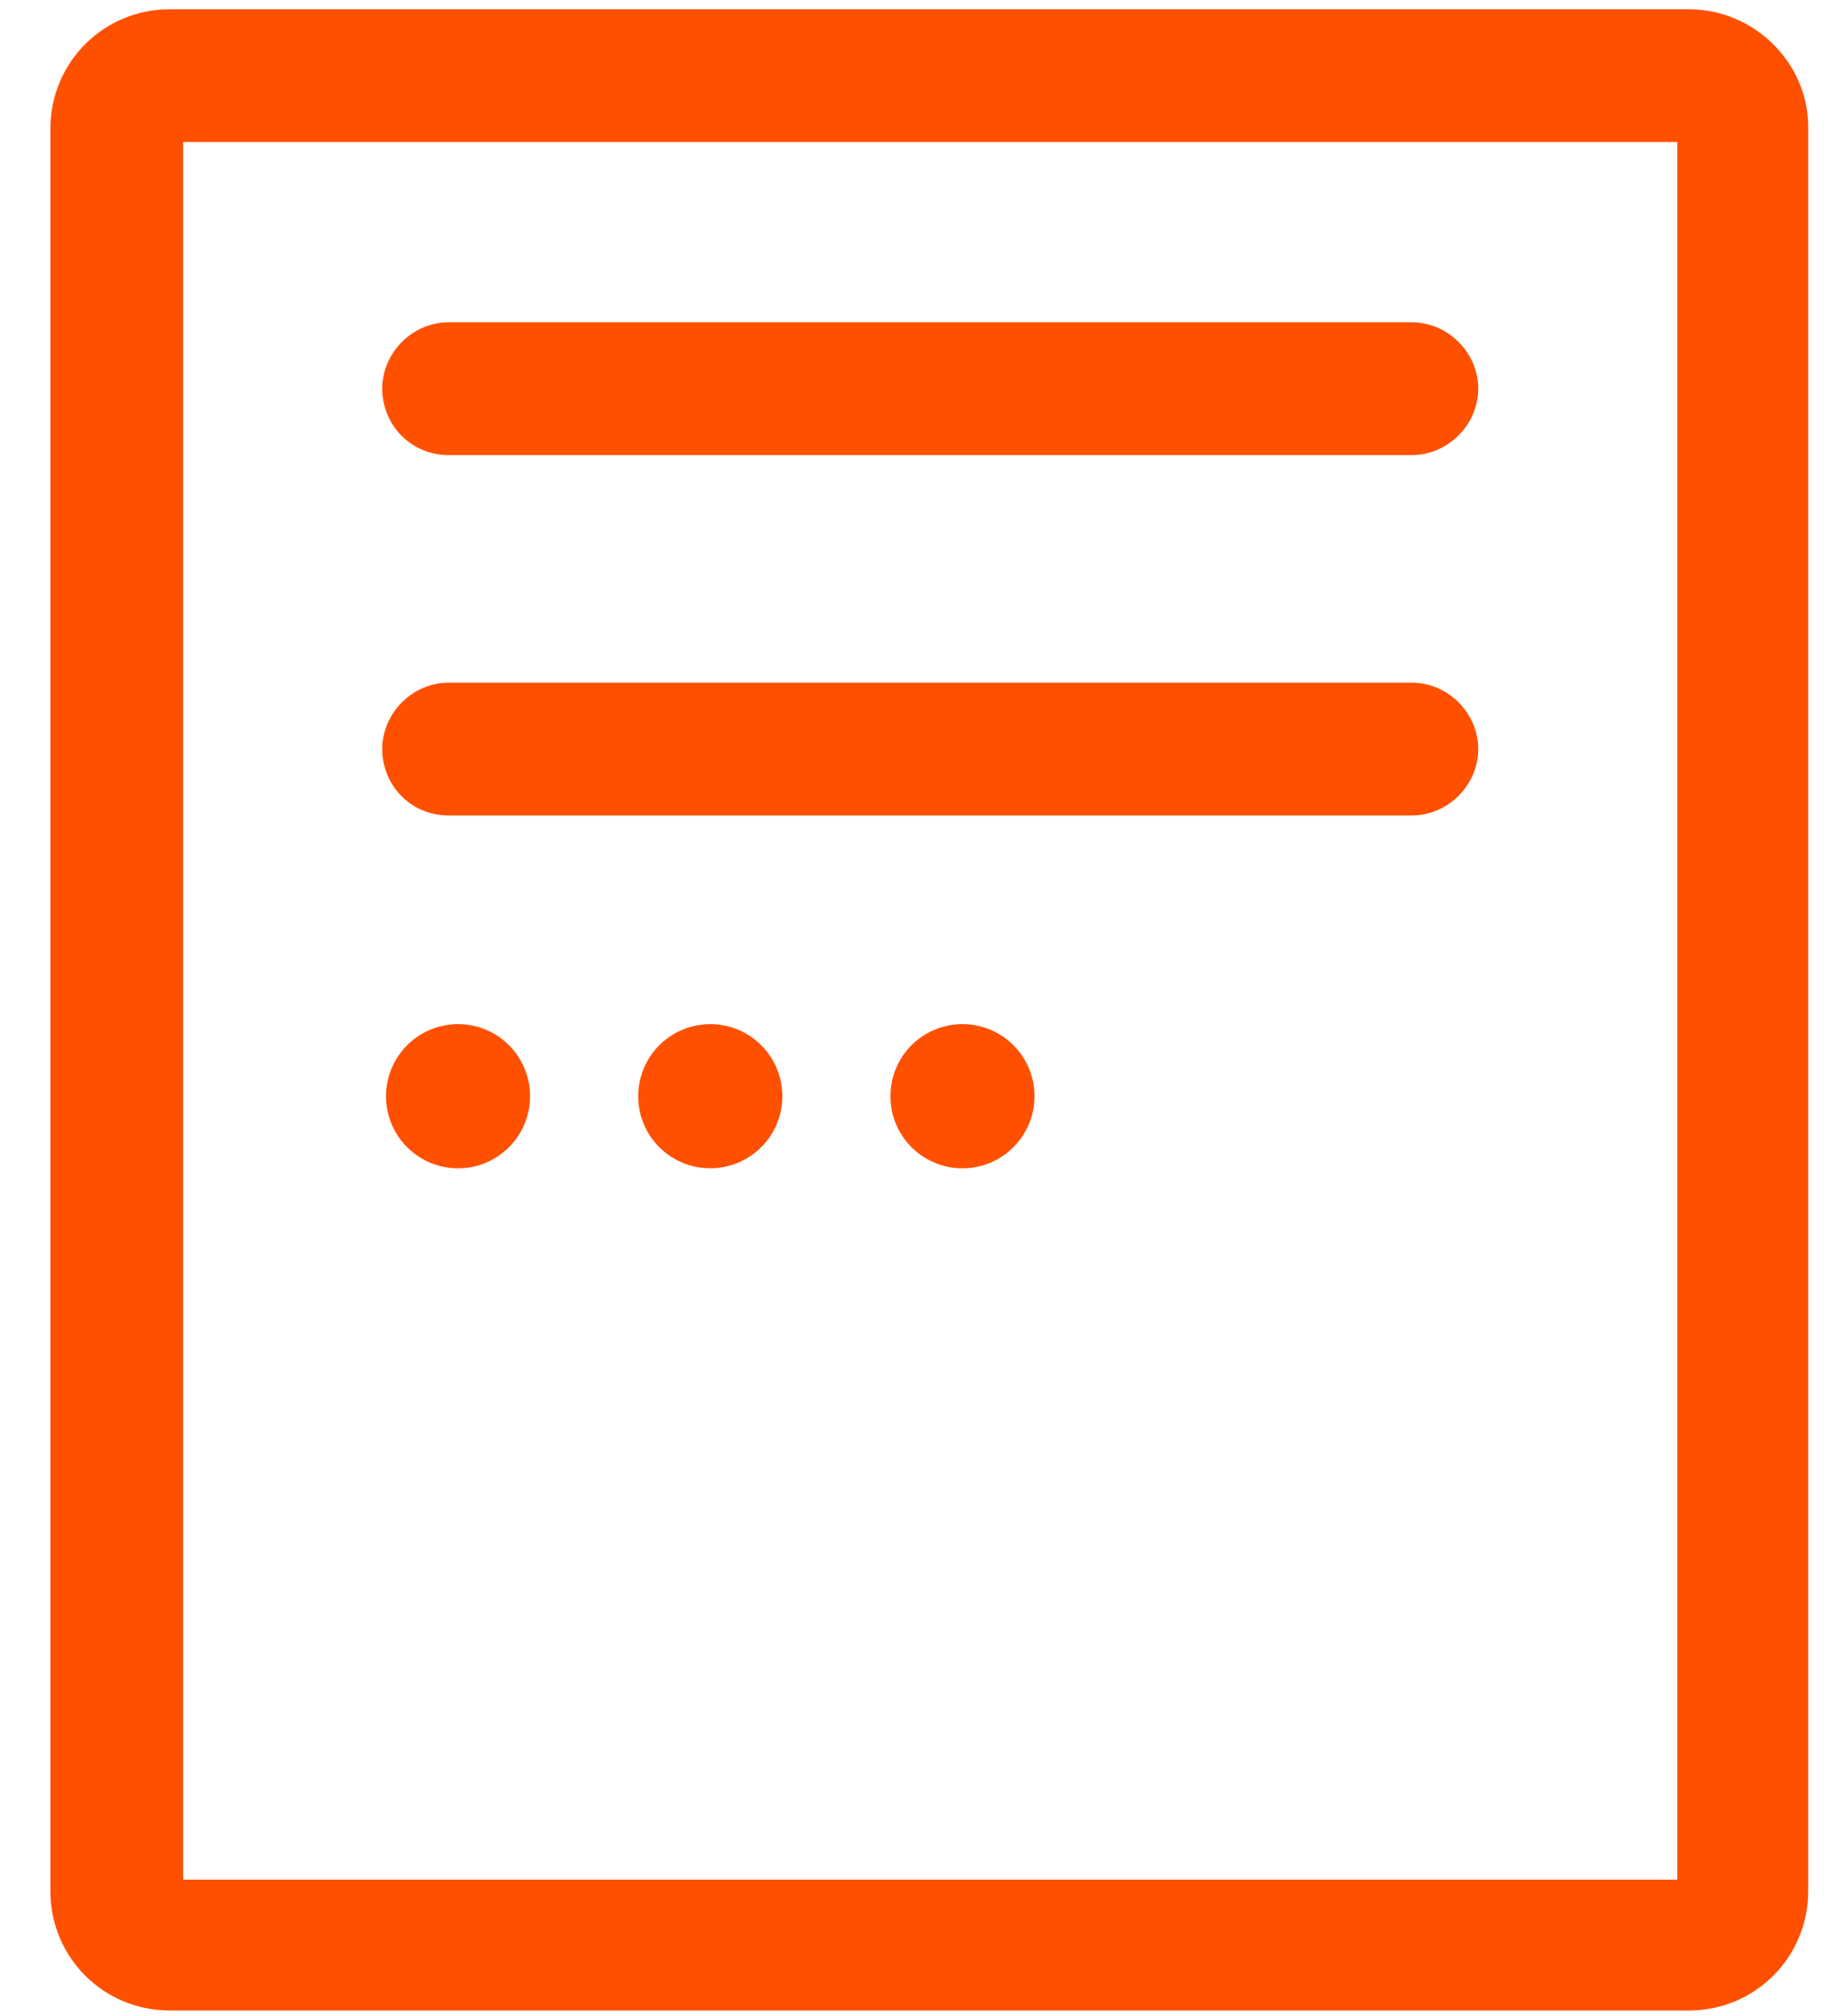 <?xml version="1.0" encoding="UTF-8"?>
<svg width="20px" height="22px" viewBox="0 0 20 22" version="1.1" xmlns="http://www.w3.org/2000/svg" xmlns:xlink="http://www.w3.org/1999/xlink">
    <!-- Generator: Sketch 44.1 (41455) - http://www.bohemiancoding.com/sketch -->
    <title>icon</title>
    <desc>Created with Sketch.</desc>
    <defs></defs>
    <g id="Page-1" stroke="none" stroke-width="1" fill="none" fill-rule="evenodd">
        <g id="业务查询" transform="translate(-31, -713)" fill-rule="nonzero" fill="#FF5000">
            <g id="套餐资费" transform="translate(0, 594)">
                <g id="套餐选项" transform="translate(0, 40)">
                    <g id="icon" transform="translate(30, 79)">
                        <path d="M10.721,11.963 C10.72,12.244 10.87,12.503 11.114,12.644 C11.357,12.785 11.657,12.785 11.901,12.644 C12.144,12.503 12.294,12.244 12.294,11.963 C12.294,11.682 12.144,11.422 11.901,11.281 C11.657,11.141 11.357,11.141 11.114,11.281 C10.87,11.422 10.72,11.682 10.721,11.963 L10.721,11.963 Z" id="Shape"></path>
                        <path d="M7.967,11.963 C7.967,12.397 8.319,12.749 8.754,12.749 C9.188,12.749 9.541,12.397 9.541,11.963 C9.541,11.682 9.391,11.422 9.147,11.281 C8.904,11.141 8.604,11.141 8.361,11.281 C8.117,11.422 7.967,11.682 7.967,11.963 L7.967,11.963 Z" id="Shape"></path>
                        <path d="M5.214,11.963 C5.214,12.244 5.364,12.503 5.607,12.644 C5.851,12.785 6.151,12.785 6.394,12.644 C6.637,12.503 6.787,12.244 6.787,11.963 C6.787,11.682 6.637,11.422 6.394,11.281 C6.151,11.141 5.851,11.141 5.607,11.281 C5.364,11.422 5.214,11.682 5.214,11.963 Z" id="Shape"></path>
                        <path d="M19.436,0.101 L2.854,0.101 C2.13,0.101 1.55,0.681 1.55,1.405 L1.55,20.636 C1.55,21.361 2.13,21.94 2.854,21.94 L19.436,21.94 C20.16,21.94 20.74,21.361 20.74,20.636 L20.74,1.426 C20.761,0.701 20.16,0.101 19.436,0.101 Z M19.311,20.512 L2.999,20.512 L2.999,1.55 L19.311,1.55 L19.311,20.512 Z" id="Shape"></path>
                        <path d="M5.897,4.966 L16.413,4.966 C16.807,4.966 17.138,4.634 17.138,4.241 C17.138,3.848 16.807,3.517 16.413,3.517 L5.897,3.517 C5.504,3.517 5.173,3.848 5.173,4.241 C5.173,4.634 5.483,4.966 5.897,4.966 Z" id="Shape"></path>
                        <path d="M5.897,8.899 L16.413,8.899 C16.807,8.899 17.138,8.568 17.138,8.174 C17.138,7.781 16.807,7.45 16.413,7.45 L5.897,7.45 C5.504,7.45 5.173,7.781 5.173,8.174 C5.173,8.568 5.483,8.899 5.897,8.899 Z" id="Shape"></path>
                    </g>
                </g>
            </g>
        </g>
    </g>
</svg>